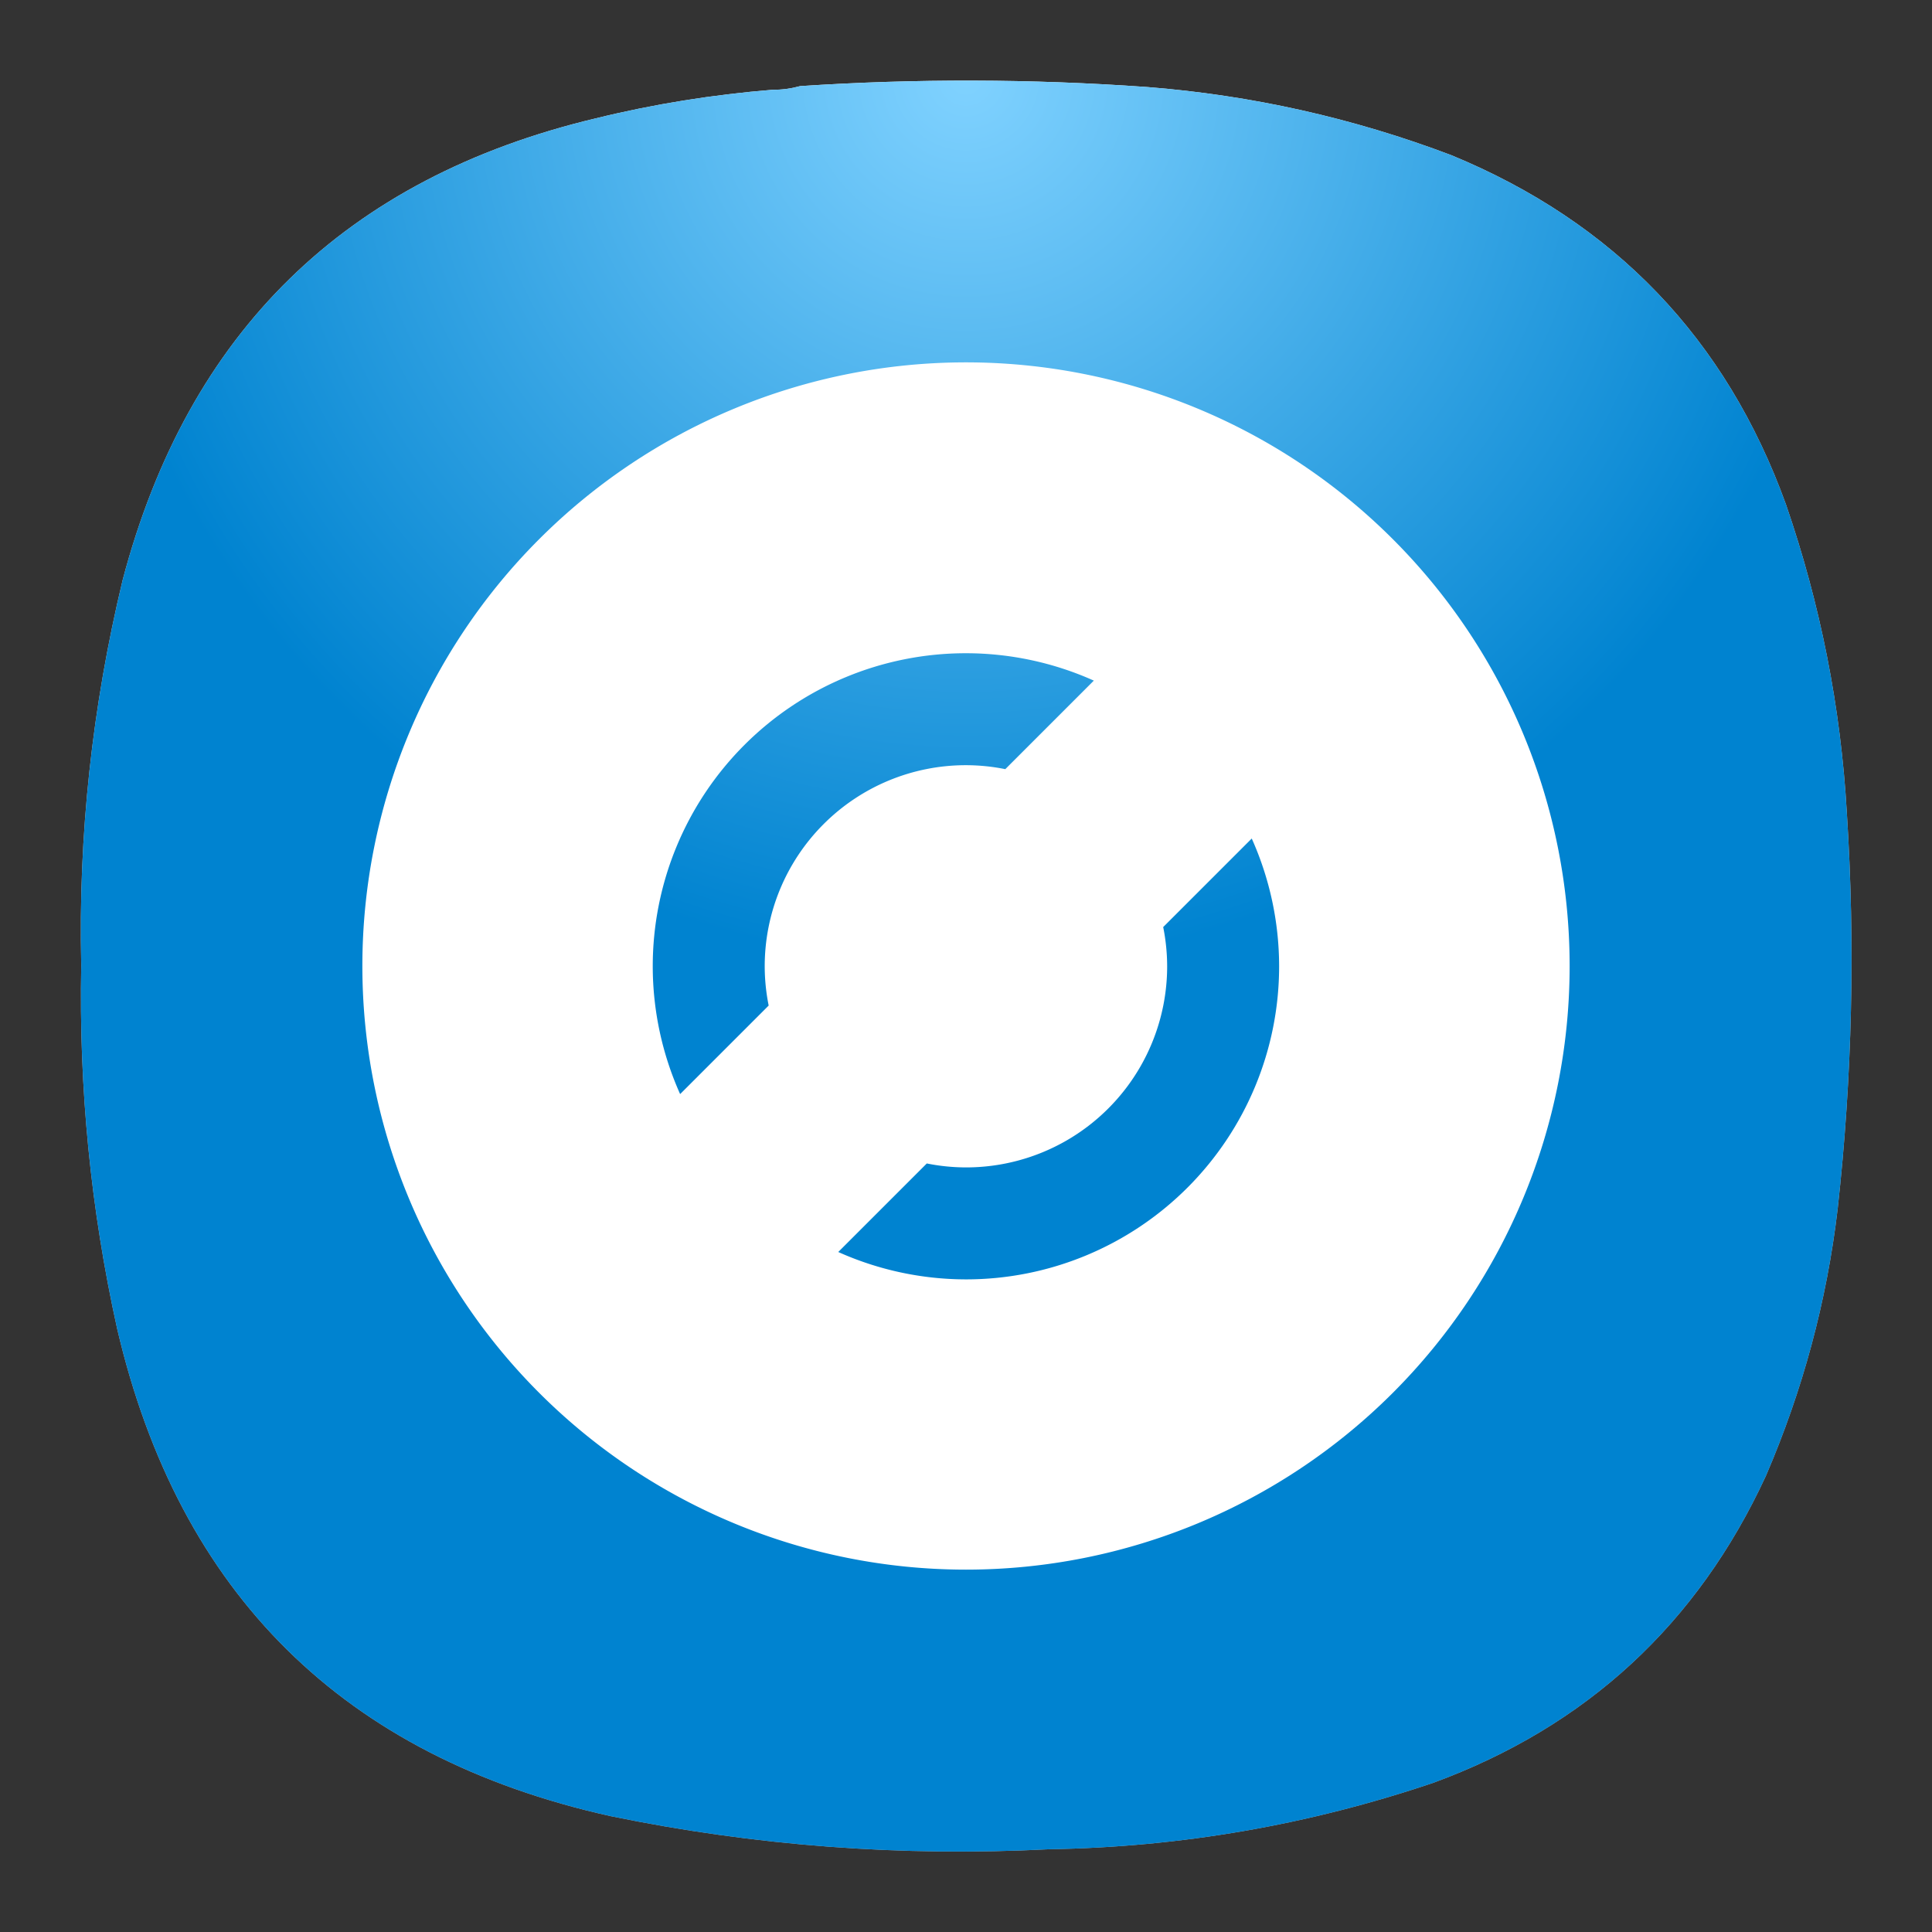 <?xml version="1.0" encoding="UTF-8" standalone="no"?>
<svg
   width="24"
   height="24"
   viewBox="0 0 6.35 6.35"
   version="1.1"
   id="svg10"
   sodipodi:docname="internet.svg"
   inkscape:version="1.2.2 (b0a8486541, 2022-12-01)"
   xmlns:inkscape="http://www.inkscape.org/namespaces/inkscape"
   xmlns:sodipodi="http://sodipodi.sourceforge.net/DTD/sodipodi-0.dtd"
   xmlns:xlink="http://www.w3.org/1999/xlink"
   xmlns="http://www.w3.org/2000/svg"
   xmlns:svg="http://www.w3.org/2000/svg">
  <rect x="0" y="0" width="6.35" height="6.35" fill="#333333" stroke="none"/>
  <defs
     id="defs14">
    <radialGradient
       id="paint0_radial_29_23"
       cx="0"
       cy="0"
       r="1"
       gradientUnits="userSpaceOnUse"
       gradientTransform="matrix(0,5.821,-5.821,0,3.175,0.265)">
      <stop
         stop-color="#8FC8FF"
         id="stop184"
         offset="0"
         style="stop-color:#ffffff;stop-opacity:1;" />
      <stop
         offset="1"
         stop-color="#0056A8"
         id="stop186"
         style="stop-color:#bebebe;stop-opacity:1;" />
    </radialGradient>
    <radialGradient
       inkscape:collect="always"
       xlink:href="#paint0_radial_29_149-5"
       id="radialGradient28890"
       gradientUnits="userSpaceOnUse"
       gradientTransform="matrix(0,2.91,-2.91,0,3.175,0.265)"
       cx="0"
       cy="0"
       r="1" />
    <radialGradient
       id="paint0_radial_29_149-5"
       cx="0"
       cy="0"
       r="1"
       gradientUnits="userSpaceOnUse"
       gradientTransform="matrix(0,150,-150,0,-278.337,-123.842)">
      <stop
         stop-color="#80D2FF"
         id="stop17930-62" />
      <stop
         offset="1"
         stop-color="#2991C9"
         id="stop17932-9"
         style="stop-color:#0083d0;stop-opacity:1;" />
    </radialGradient>
  </defs>
  <sodipodi:namedview
     id="namedview12"
     pagecolor="#ffffff"
     bordercolor="#000000"
     borderopacity="0.25"
     inkscape:showpageshadow="2"
     inkscape:pageopacity="0.0"
     inkscape:pagecheckerboard="0"
     inkscape:deskcolor="#d1d1d1"
     showgrid="false"
     inkscape:zoom="6.828125"
     inkscape:cx="-13.546911"
     inkscape:cy="18.086957"
     inkscape:window-width="2560"
     inkscape:window-height="1000"
     inkscape:window-x="1680"
     inkscape:window-y="0"
     inkscape:window-maximized="1"
     inkscape:current-layer="svg10" />
  <path
     fill-rule="evenodd"
     clip-rule="evenodd"
     d="m 2.539,0.295 c 0.032,3.439e-4 0.062,-0.004 0.091,-0.012 0.38,-0.025 0.76,-0.024 1.14,0.003 0.344,0.027 0.678,0.102 1,0.224 0.536,0.221 0.903,0.603 1.1,1.148 0.113,0.328 0.18,0.665 0.2,1.012 0.028,0.435 0.018,0.869 -0.03,1.303 -0.036,0.305 -0.115,0.597 -0.236,0.878 -0.225,0.487 -0.59,0.824 -1.094,1.009 -0.409,0.138 -0.829,0.211 -1.261,0.218 -0.486,0.025 -0.967,-0.011 -1.443,-0.109 -0.876,-0.195 -1.417,-0.729 -1.621,-1.602 -0.087,-0.393 -0.126,-0.791 -0.118,-1.194 -0.01,-0.428 0.036,-0.85 0.136,-1.266 0.215,-0.816 0.733,-1.322 1.555,-1.518 0.191,-0.047 0.385,-0.078 0.582,-0.094 z"
     fill="url(#paint0_radial_29_23)"
     id="path182"
     style="fill:url(#paint0_radial_29_23);stroke-width:0.265" />
  <path
     fill-rule="evenodd"
     clip-rule="evenodd"
     d="m 2.539,0.295 c 0.032,3.44e-4 0.062,-0.004 0.091,-0.012 0.38,-0.025 0.76,-0.024 1.14,0.003 0.344,0.027 0.678,0.102 1,0.224 0.536,0.221 0.903,0.603 1.1,1.148 0.113,0.328 0.18,0.665 0.2,1.012 0.028,0.435 0.018,0.869 -0.03,1.303 -0.036,0.305 -0.115,0.597 -0.236,0.878 -0.225,0.487 -0.59,0.824 -1.094,1.009 -0.409,0.138 -0.829,0.211 -1.261,0.218 -0.486,0.025 -0.967,-0.011 -1.443,-0.109 -0.876,-0.195 -1.417,-0.729 -1.621,-1.602 -0.087,-0.393 -0.126,-0.791 -0.118,-1.194 -0.01,-0.428 0.036,-0.85 0.136,-1.266 0.215,-0.816 0.733,-1.322 1.555,-1.518 0.191,-0.047 0.385,-0.078 0.582,-0.094 z"
     fill="url(#paint0_radial_29_149)"
     id="path28882"
     style="fill:url(#radialGradient28890);stroke-width:0.019" />
  <path
     id="circle2"
     style="fill:#ffffff;stroke-width:0.278;paint-order:stroke fill markers"
     d="m 3.175,1.191 a 1.984,1.984 0 0 0 -1.984,1.984 1.984,1.984 0 0 0 1.984,1.984 1.984,1.984 0 0 0 1.984,-1.984 1.984,1.984 0 0 0 -1.984,-1.984 z m 1.44e-4,0.956 a 1.029,1.029 0 0 1 0.42,0.09 l -0.291,0.291 a 0.661,0.661 0 0 0 -0.129,-0.013 0.661,0.661 0 0 0 -7.23e-4,0 0.661,0.661 0 0 0 -0.661,0.661 0.661,0.661 0 0 0 0.013,0.129 l -0.291,0.291 a 1.029,1.029 0 0 1 -0.09,-0.42 1.029,1.029 0 0 1 1.029,-1.029 z m 0.939,0.609 a 1.029,1.029 0 0 1 0.09,0.42 1.029,1.029 0 0 1 -1.029,1.029 1.029,1.029 0 0 1 -0.42,-0.09 l 0.291,-0.291 a 0.661,0.661 0 0 0 0.129,0.013 0.661,0.661 0 0 0 0.661,-0.661 0.661,0.661 0 0 0 -0.013,-0.129 z" />
</svg>

